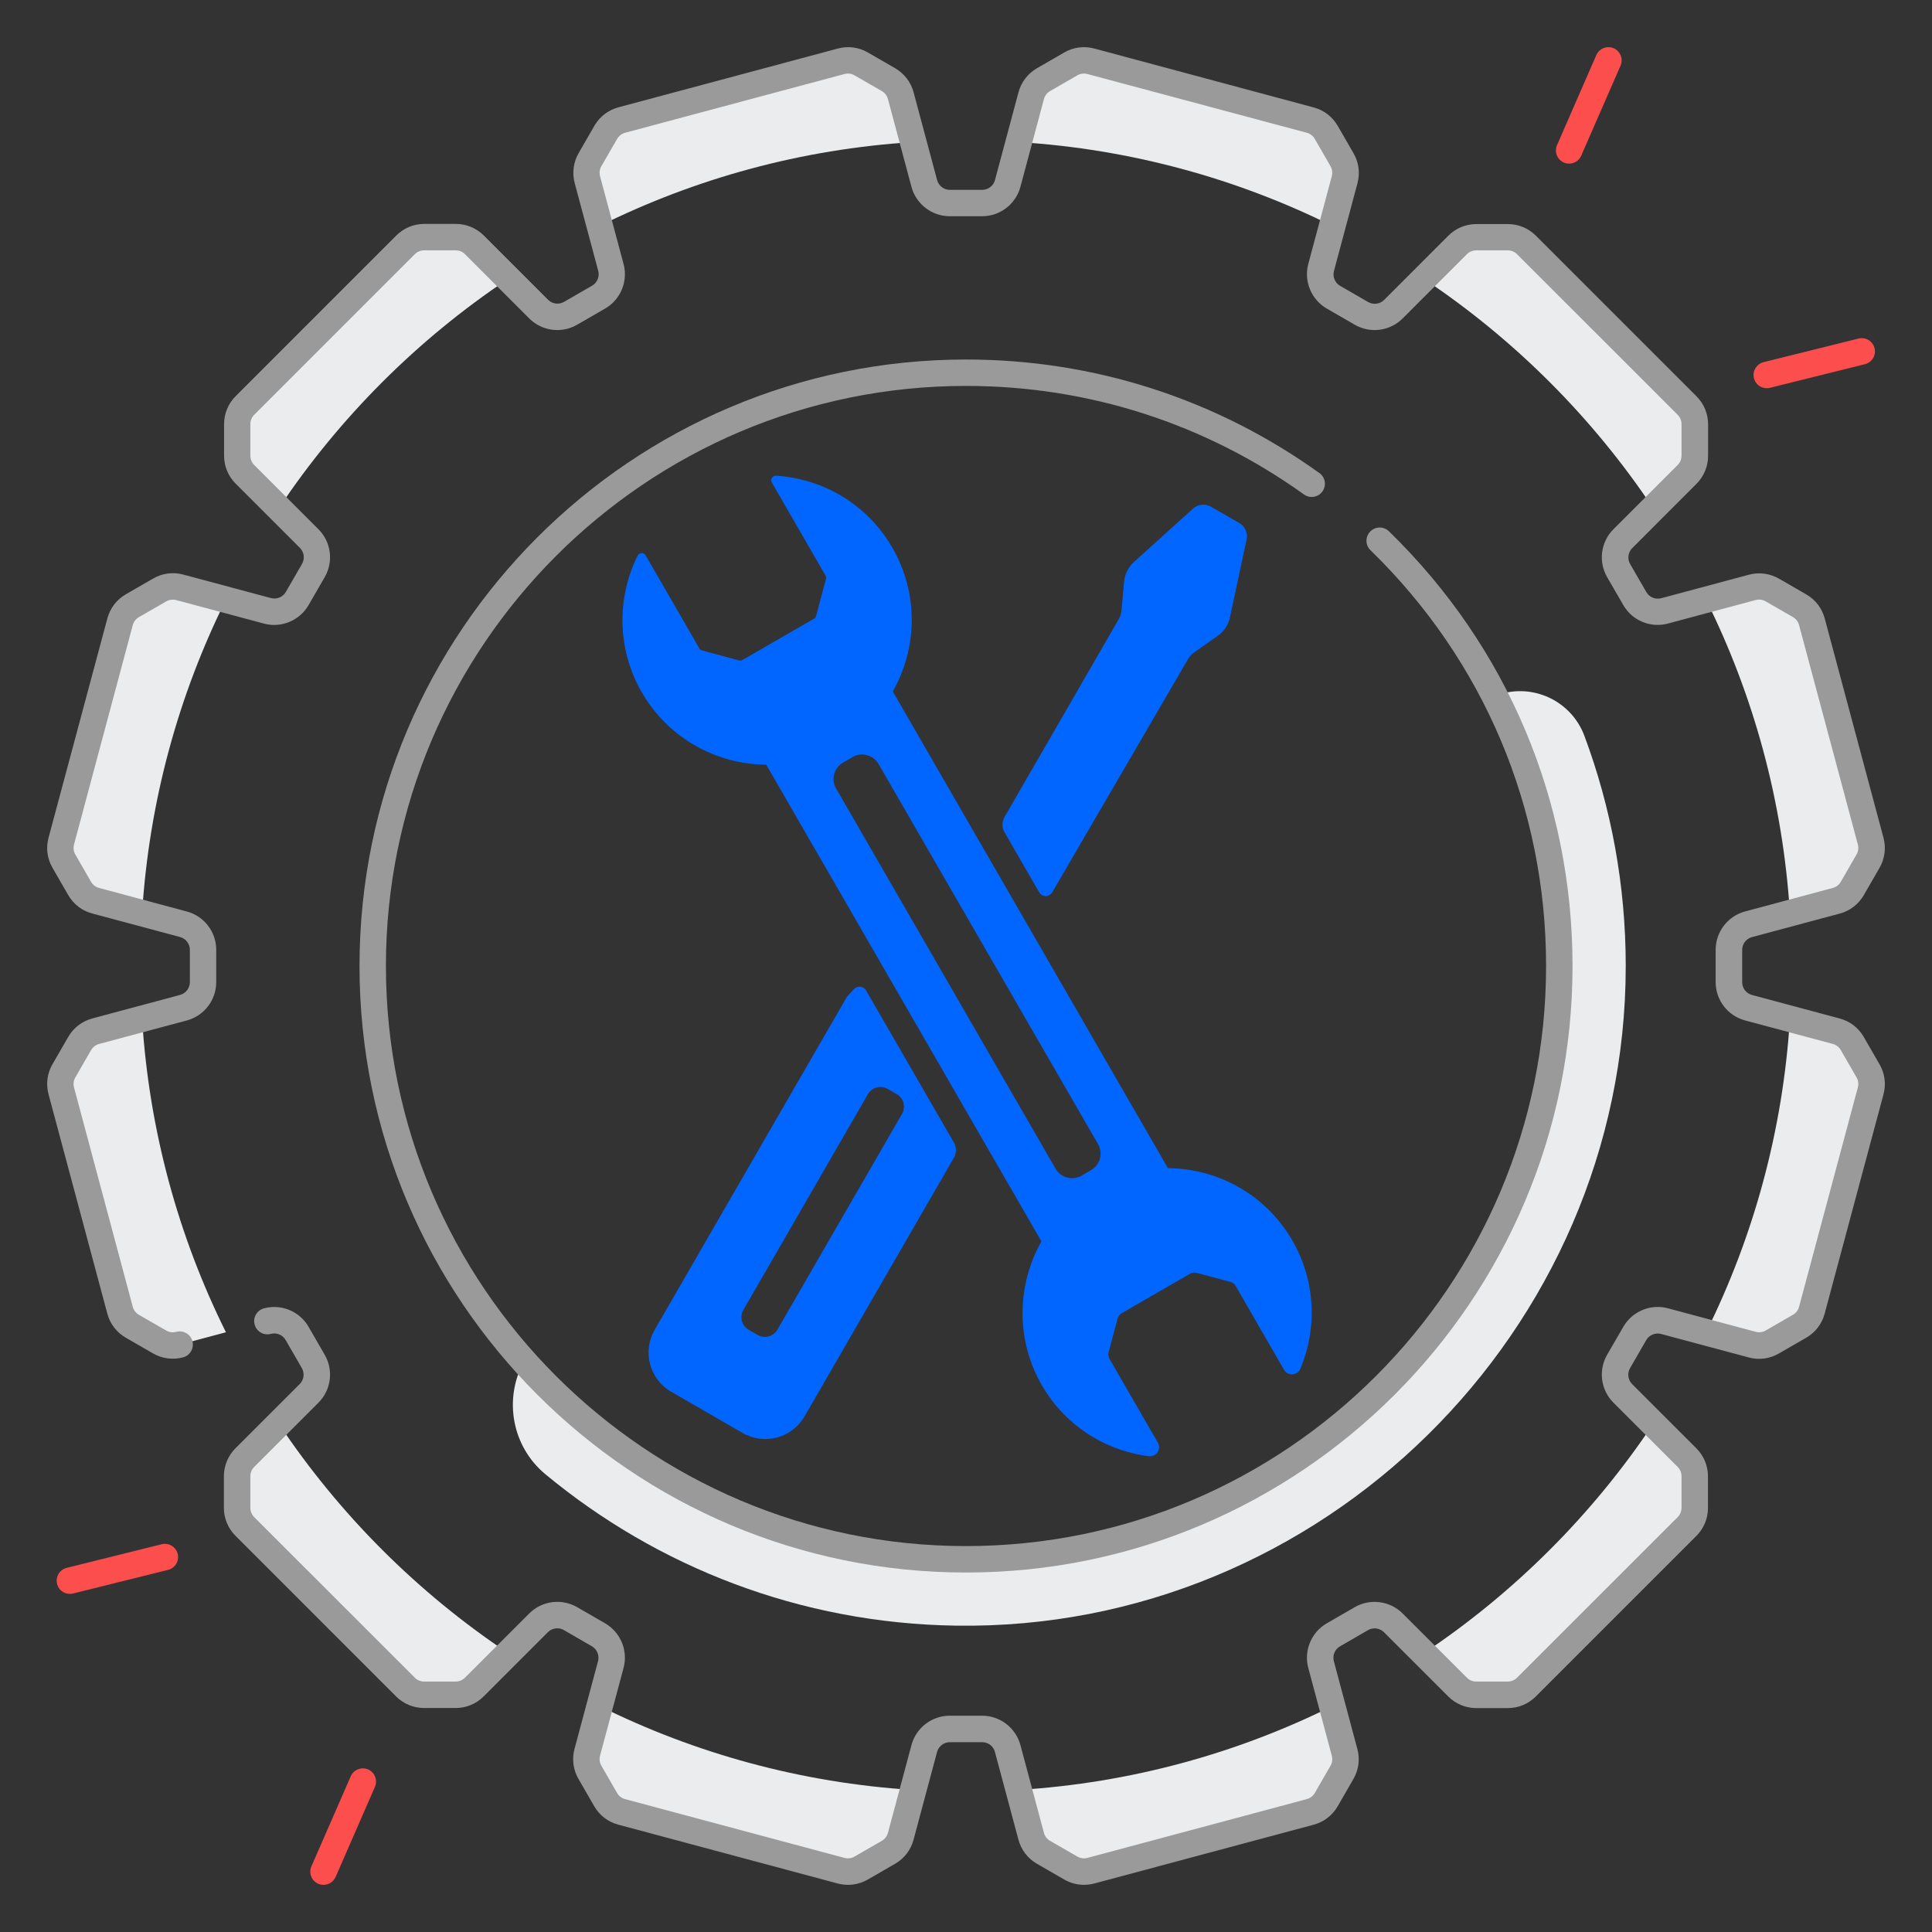 <svg width="48" height="48" viewBox="0 0 48 48" fill="none" xmlns="http://www.w3.org/2000/svg">
<rect x="0" y="0" width="48" height="48" fill="#333333" stroke="none"/>
<path d="M37.131 17.295C38.204 19.391 38.789 21.777 38.738 24.303C38.579 32.258 32.049 38.691 24.093 38.741C19.691 38.768 15.734 36.864 13.015 33.828C12.505 34.77 12.725 35.944 13.55 36.627C16.33 38.93 19.882 40.334 23.761 40.389C32.83 40.519 40.391 33.071 40.391 24C40.391 21.989 40.028 20.064 39.365 18.285C39.031 17.385 38.021 16.937 37.131 17.295Z" fill="#EBECED"/>
<path d="M21.217 24.574L21.044 24.762L16.265 33.04C15.953 33.579 16.138 34.267 16.677 34.578L18.451 35.602C18.99 35.913 19.678 35.728 19.989 35.189L23.7 28.763C23.766 28.646 23.766 28.504 23.7 28.388L21.517 24.607C21.454 24.498 21.303 24.481 21.217 24.574ZM19.315 33.035C19.267 33.117 19.189 33.178 19.097 33.202C19.005 33.227 18.906 33.214 18.824 33.166L18.599 33.037C18.516 32.989 18.456 32.91 18.432 32.818C18.407 32.726 18.42 32.628 18.468 32.546L21.563 27.185C21.611 27.102 21.69 27.042 21.782 27.018C21.874 26.993 21.972 27.006 22.055 27.054L22.279 27.183C22.362 27.231 22.422 27.309 22.447 27.401C22.471 27.494 22.458 27.592 22.411 27.674L19.315 33.035Z" fill="#0166FF"/>
<path d="M33.1 5.612L33.408 4.464C33.453 4.296 33.429 4.116 33.342 3.965L32.951 3.288C32.864 3.137 32.721 3.027 32.553 2.982L27.103 1.522C26.935 1.477 26.755 1.501 26.604 1.588L25.926 1.979C25.776 2.066 25.666 2.209 25.621 2.377L25.312 3.53C28.095 3.705 30.727 4.435 33.1 5.612ZM1.979 22.073C2.066 22.224 2.209 22.334 2.377 22.379L3.53 22.687C3.705 19.904 4.436 17.272 5.612 14.899L4.464 14.592C4.296 14.547 4.116 14.571 3.965 14.658L3.288 15.049C3.137 15.136 3.027 15.279 2.982 15.447L1.522 20.897C1.477 21.064 1.501 21.244 1.588 21.395L1.979 22.073ZM14.899 5.612C17.272 4.435 19.904 3.705 22.687 3.53L22.379 2.378C22.334 2.21 22.224 2.067 22.073 1.98L21.395 1.589C21.244 1.502 21.065 1.478 20.897 1.523L15.448 2.983C15.28 3.028 15.137 3.138 15.05 3.289L14.659 3.966C14.572 4.117 14.548 4.297 14.593 4.465L14.899 5.612ZM44.47 22.687L45.621 22.379C45.789 22.334 45.933 22.224 46.02 22.073L46.411 21.395C46.498 21.244 46.521 21.066 46.476 20.897L45.017 15.448C44.972 15.28 44.862 15.137 44.711 15.05L44.033 14.659C43.882 14.572 43.703 14.548 43.535 14.593L42.387 14.9C43.565 17.272 44.295 19.905 44.47 22.687ZM41.074 12.627L41.914 11.786C42.037 11.663 42.107 11.496 42.107 11.322V10.539C42.107 10.365 42.037 10.198 41.914 10.075L37.925 6.086C37.802 5.963 37.635 5.894 37.461 5.894H36.679C36.504 5.894 36.337 5.963 36.215 6.086L35.374 6.927C37.63 8.434 39.567 10.371 41.074 12.627ZM6.926 12.627C8.433 10.371 10.37 8.434 12.626 6.927L11.785 6.086C11.662 5.963 11.495 5.894 11.321 5.894H10.538C10.364 5.894 10.197 5.963 10.074 6.086L6.085 10.075C5.962 10.198 5.893 10.365 5.893 10.539V11.322C5.893 11.496 5.962 11.663 6.085 11.786L6.926 12.627ZM41.074 35.373C39.567 37.629 37.63 39.566 35.374 41.073L36.215 41.914C36.338 42.036 36.505 42.106 36.679 42.106H37.461C37.636 42.106 37.803 42.036 37.925 41.914L41.914 37.925C42.037 37.801 42.107 37.635 42.107 37.461V36.678C42.107 36.503 42.037 36.336 41.914 36.214L41.074 35.373ZM46.412 26.604L46.021 25.926C45.934 25.776 45.79 25.666 45.622 25.621L44.47 25.312C44.295 28.096 43.564 30.727 42.388 33.1L43.535 33.408C43.703 33.453 43.883 33.429 44.034 33.342L44.712 32.951C44.863 32.864 44.973 32.721 45.018 32.553L46.477 27.104C46.522 26.934 46.499 26.755 46.412 26.604ZM33.1 42.388C30.727 43.565 28.096 44.295 25.312 44.47L25.621 45.621C25.666 45.789 25.776 45.933 25.926 46.02L26.604 46.411C26.755 46.498 26.934 46.521 27.103 46.476L32.552 45.017C32.72 44.972 32.863 44.862 32.95 44.711L33.341 44.033C33.428 43.882 33.452 43.703 33.407 43.535L33.1 42.388ZM6.926 35.373L6.085 36.214C5.962 36.337 5.893 36.504 5.893 36.678V37.461C5.893 37.635 5.962 37.802 6.085 37.925L10.074 41.914C10.197 42.036 10.364 42.106 10.538 42.106H11.321C11.495 42.106 11.662 42.036 11.785 41.914L12.626 41.073C10.37 39.566 8.433 37.629 6.926 35.373ZM3.53 25.312L2.378 25.621C2.21 25.666 2.067 25.776 1.98 25.926L1.589 26.604C1.502 26.755 1.478 26.935 1.523 27.103L2.983 32.552C3.028 32.72 3.138 32.863 3.289 32.95L3.966 33.341C4.117 33.428 4.296 33.452 4.465 33.407L5.613 33.099C4.435 30.727 3.705 28.095 3.53 25.312ZM14.899 42.388L14.592 43.535C14.547 43.703 14.57 43.883 14.658 44.034L15.049 44.712C15.136 44.863 15.279 44.973 15.447 45.018L20.896 46.477C21.064 46.522 21.244 46.499 21.395 46.412L22.072 46.021C22.223 45.934 22.333 45.79 22.378 45.622L22.686 44.471C19.905 44.295 17.272 43.565 14.899 42.388Z" fill="#EBECED"/>
<path d="M46.305 25.763C46.174 25.535 45.961 25.372 45.707 25.304L43.528 24.72C43.384 24.682 43.284 24.552 43.284 24.403V23.599C43.284 23.527 43.308 23.456 43.352 23.399C43.396 23.342 43.458 23.301 43.528 23.282L45.707 22.698C45.961 22.63 46.174 22.468 46.305 22.24L46.696 21.562C46.761 21.45 46.803 21.326 46.82 21.198C46.837 21.07 46.828 20.939 46.795 20.815L45.335 15.366C45.267 15.112 45.104 14.899 44.877 14.768L44.199 14.377C43.971 14.246 43.706 14.211 43.452 14.278L41.272 14.863C41.202 14.881 41.128 14.876 41.061 14.849C40.994 14.821 40.939 14.772 40.903 14.71L40.5 14.013C40.426 13.885 40.448 13.722 40.553 13.617L42.148 12.021C42.334 11.835 42.437 11.588 42.437 11.324V10.541C42.437 10.278 42.335 10.031 42.148 9.845L38.159 5.856C38.068 5.764 37.959 5.691 37.84 5.642C37.72 5.592 37.592 5.567 37.463 5.567H36.68C36.416 5.567 36.17 5.669 35.983 5.856L34.388 7.452C34.337 7.503 34.27 7.535 34.198 7.545C34.127 7.554 34.054 7.54 33.991 7.504L33.295 7.102C33.232 7.066 33.183 7.01 33.156 6.943C33.128 6.876 33.123 6.802 33.142 6.732L33.726 4.553C33.794 4.299 33.759 4.033 33.627 3.806L33.236 3.128C33.105 2.9 32.892 2.737 32.638 2.669L27.188 1.206C27.063 1.172 26.933 1.163 26.804 1.18C26.676 1.197 26.552 1.239 26.441 1.304L25.763 1.695C25.535 1.827 25.372 2.039 25.304 2.293L24.72 4.473C24.682 4.617 24.552 4.717 24.403 4.717H23.599C23.527 4.717 23.456 4.693 23.399 4.649C23.342 4.605 23.301 4.543 23.282 4.473L22.698 2.293C22.63 2.039 22.466 1.827 22.24 1.695L21.562 1.304C21.45 1.239 21.326 1.197 21.198 1.18C21.07 1.163 20.939 1.172 20.815 1.206L15.366 2.666C15.112 2.734 14.9 2.896 14.768 3.124L14.377 3.802C14.312 3.914 14.27 4.037 14.253 4.166C14.236 4.294 14.245 4.424 14.278 4.549L14.863 6.729C14.901 6.872 14.838 7.024 14.71 7.098L14.013 7.5C13.885 7.574 13.722 7.553 13.617 7.448L12.021 5.852C11.93 5.76 11.821 5.688 11.701 5.638C11.582 5.588 11.454 5.563 11.324 5.563H10.541C10.278 5.563 10.031 5.666 9.845 5.852L5.856 9.841C5.764 9.932 5.691 10.041 5.642 10.161C5.592 10.28 5.567 10.408 5.567 10.538V11.321C5.567 11.584 5.669 11.831 5.856 12.017L7.452 13.613C7.503 13.664 7.535 13.73 7.545 13.802C7.554 13.874 7.54 13.947 7.504 14.009L7.102 14.706C7.066 14.768 7.01 14.817 6.943 14.845C6.876 14.873 6.802 14.877 6.732 14.859L4.553 14.275C4.428 14.241 4.298 14.232 4.169 14.249C4.041 14.266 3.917 14.308 3.806 14.373L3.128 14.764C2.9 14.895 2.737 15.108 2.668 15.362L1.206 20.813C1.172 20.938 1.163 21.068 1.18 21.196C1.197 21.325 1.239 21.448 1.304 21.56L1.695 22.238C1.827 22.466 2.039 22.629 2.293 22.696L4.473 23.28C4.617 23.319 4.717 23.449 4.717 23.597V24.401C4.717 24.474 4.693 24.544 4.649 24.602C4.605 24.659 4.543 24.7 4.473 24.719L2.293 25.303C2.039 25.372 1.827 25.534 1.695 25.762L1.304 26.44C1.239 26.552 1.197 26.675 1.18 26.803C1.163 26.932 1.172 27.062 1.206 27.187L2.666 32.636C2.734 32.89 2.896 33.102 3.124 33.234L3.802 33.625C4.03 33.756 4.295 33.791 4.549 33.723C4.724 33.676 4.827 33.496 4.781 33.321C4.734 33.146 4.554 33.041 4.378 33.089C4.294 33.112 4.205 33.101 4.129 33.056L3.451 32.666C3.414 32.644 3.381 32.615 3.355 32.581C3.328 32.547 3.309 32.508 3.298 32.466L1.839 27.017C1.816 26.933 1.827 26.844 1.872 26.768L2.262 26.09C2.307 26.014 2.377 25.96 2.462 25.937L4.642 25.353C4.851 25.297 5.036 25.173 5.168 25.001C5.3 24.829 5.372 24.618 5.372 24.401V23.597C5.372 23.152 5.072 22.761 4.642 22.646L2.462 22.061C2.378 22.039 2.307 21.985 2.262 21.909L1.872 21.231C1.827 21.155 1.816 21.066 1.839 20.982L3.298 15.533C3.321 15.448 3.375 15.377 3.451 15.333L4.129 14.942C4.204 14.899 4.295 14.887 4.378 14.909L6.558 15.493C6.987 15.609 7.443 15.419 7.666 15.034L8.068 14.338C8.291 13.952 8.227 13.464 7.912 13.149L6.316 11.553C6.286 11.523 6.261 11.486 6.245 11.447C6.228 11.407 6.22 11.364 6.22 11.321V10.538C6.22 10.451 6.254 10.366 6.316 10.305L10.305 6.316C10.367 6.254 10.45 6.22 10.538 6.22H11.321C11.409 6.22 11.491 6.253 11.553 6.316L13.149 7.912C13.464 8.227 13.952 8.291 14.338 8.068L15.034 7.666C15.419 7.444 15.608 6.988 15.492 6.558L14.908 4.378C14.886 4.294 14.897 4.205 14.941 4.129L15.332 3.451C15.376 3.375 15.447 3.321 15.532 3.298L20.981 1.839C21.065 1.816 21.154 1.827 21.23 1.872L21.908 2.262C21.984 2.307 22.038 2.377 22.061 2.462L22.645 4.642C22.701 4.851 22.825 5.036 22.997 5.168C23.169 5.3 23.379 5.372 23.596 5.372H24.401C24.846 5.372 25.237 5.072 25.352 4.642L25.936 2.462C25.959 2.377 26.013 2.307 26.089 2.262L26.767 1.872C26.843 1.827 26.932 1.816 27.016 1.839L32.465 3.298C32.549 3.321 32.621 3.375 32.665 3.451L33.056 4.129C33.1 4.205 33.111 4.294 33.088 4.378L32.504 6.558C32.389 6.987 32.578 7.443 32.963 7.666L33.659 8.068C34.045 8.291 34.534 8.227 34.848 7.912L36.444 6.316C36.505 6.255 36.59 6.22 36.676 6.22H37.459C37.545 6.22 37.631 6.254 37.691 6.316L41.681 10.305C41.742 10.367 41.777 10.45 41.777 10.538V11.321C41.777 11.407 41.742 11.492 41.681 11.553L40.085 13.149C39.932 13.302 39.834 13.502 39.805 13.717C39.777 13.931 39.82 14.15 39.928 14.338L40.331 15.034C40.553 15.419 41.008 15.608 41.439 15.492L43.618 14.908C43.703 14.886 43.792 14.897 43.868 14.941L44.546 15.332C44.621 15.376 44.676 15.447 44.698 15.532L46.158 20.981C46.181 21.065 46.169 21.154 46.125 21.23L45.734 21.908C45.69 21.984 45.62 22.038 45.535 22.061L43.355 22.645C43.146 22.701 42.961 22.825 42.829 22.997C42.697 23.169 42.625 23.379 42.625 23.596V24.401C42.625 24.846 42.925 25.237 43.355 25.352L45.535 25.936C45.619 25.959 45.69 26.013 45.734 26.089L46.125 26.767C46.169 26.843 46.181 26.932 46.158 27.016L44.698 32.465C44.676 32.549 44.621 32.621 44.546 32.665L43.868 33.056C43.793 33.099 43.702 33.111 43.618 33.088L41.439 32.504C41.009 32.389 40.554 32.578 40.331 32.964L39.928 33.66C39.82 33.848 39.777 34.066 39.805 34.281C39.834 34.496 39.932 34.696 40.085 34.849L41.681 36.445C41.742 36.507 41.777 36.589 41.777 36.677V37.46C41.777 37.546 41.742 37.632 41.681 37.693L37.691 41.681C37.63 41.743 37.547 41.778 37.459 41.778H36.676C36.588 41.778 36.506 41.744 36.444 41.681L34.848 40.086C34.695 39.933 34.495 39.835 34.28 39.807C34.065 39.778 33.847 39.821 33.659 39.929L32.963 40.331C32.578 40.554 32.389 41.009 32.504 41.44L33.088 43.619C33.111 43.704 33.1 43.793 33.056 43.869L32.665 44.547C32.621 44.623 32.549 44.677 32.465 44.699L27.016 46.159C26.932 46.181 26.843 46.17 26.767 46.126L26.089 45.735C26.052 45.714 26.019 45.685 25.992 45.651C25.966 45.617 25.947 45.577 25.936 45.536L25.352 43.356C25.296 43.147 25.172 42.962 25 42.83C24.828 42.698 24.617 42.626 24.401 42.626H23.596C23.151 42.626 22.76 42.926 22.645 43.356L22.061 45.536C22.038 45.621 21.984 45.691 21.908 45.735L21.23 46.126C21.154 46.17 21.065 46.181 20.981 46.159L15.532 44.699C15.447 44.677 15.376 44.623 15.332 44.547L14.941 43.869C14.897 43.793 14.886 43.704 14.908 43.619L15.492 41.44C15.608 41.01 15.418 40.555 15.034 40.331L14.338 39.929C13.952 39.707 13.463 39.771 13.149 40.086L11.553 41.681C11.492 41.742 11.407 41.778 11.321 41.778H10.538C10.451 41.778 10.366 41.743 10.305 41.681L6.316 37.693C6.286 37.662 6.261 37.626 6.245 37.586C6.228 37.546 6.22 37.503 6.22 37.46V36.677C6.22 36.591 6.254 36.506 6.316 36.445L7.912 34.849C8.227 34.534 8.291 34.046 8.068 33.66L7.666 32.964C7.444 32.578 6.988 32.39 6.558 32.505C6.474 32.528 6.402 32.583 6.359 32.658C6.315 32.734 6.303 32.823 6.326 32.907C6.348 32.992 6.403 33.063 6.479 33.107C6.554 33.151 6.644 33.163 6.728 33.14C6.798 33.121 6.872 33.126 6.938 33.154C7.005 33.181 7.061 33.23 7.097 33.293L7.499 33.989C7.573 34.118 7.552 34.281 7.447 34.386L5.851 35.981C5.759 36.073 5.687 36.181 5.637 36.301C5.588 36.42 5.562 36.549 5.562 36.678V37.461C5.562 37.724 5.665 37.971 5.851 38.157L9.84 42.147C10.026 42.332 10.273 42.435 10.537 42.435H11.32C11.583 42.435 11.83 42.333 12.016 42.147L13.612 40.551C13.663 40.5 13.73 40.467 13.801 40.458C13.873 40.448 13.946 40.462 14.008 40.498L14.705 40.901C14.833 40.975 14.896 41.127 14.858 41.27L14.274 43.45C14.24 43.575 14.231 43.705 14.248 43.833C14.265 43.961 14.307 44.085 14.372 44.197L14.763 44.875C14.894 45.102 15.107 45.266 15.361 45.333L20.813 46.795C20.898 46.817 20.983 46.828 21.07 46.828C21.24 46.828 21.409 46.783 21.561 46.696L22.239 46.305C22.466 46.174 22.63 45.961 22.697 45.707L23.281 43.528C23.32 43.384 23.45 43.284 23.598 43.284H24.402C24.475 43.284 24.545 43.308 24.602 43.352C24.66 43.396 24.701 43.458 24.719 43.528L25.303 45.707C25.372 45.961 25.535 46.174 25.762 46.305L26.44 46.696C26.668 46.828 26.933 46.862 27.187 46.795L32.636 45.335C32.89 45.267 33.102 45.104 33.234 44.877L33.625 44.199C33.69 44.087 33.732 43.963 33.749 43.835C33.766 43.707 33.757 43.576 33.723 43.452L33.139 41.272C33.101 41.128 33.163 40.977 33.292 40.903L33.988 40.5C34.117 40.426 34.28 40.448 34.385 40.553L35.981 42.148C36.166 42.334 36.414 42.437 36.677 42.437H37.46C37.723 42.437 37.97 42.335 38.157 42.148L42.146 38.159C42.331 37.974 42.434 37.726 42.434 37.463V36.68C42.434 36.416 42.332 36.17 42.146 35.983L40.55 34.388C40.499 34.337 40.466 34.27 40.457 34.198C40.447 34.127 40.462 34.054 40.498 33.991L40.9 33.295C40.936 33.232 40.992 33.183 41.058 33.156C41.125 33.128 41.199 33.123 41.269 33.142L43.449 33.726C43.703 33.794 43.968 33.759 44.196 33.627L44.874 33.236C45.102 33.105 45.265 32.892 45.333 32.638L46.795 27.188C46.863 26.934 46.828 26.668 46.696 26.441L46.305 25.763Z" fill="#9A9A9A"/>
<path d="M24 9.588C27.036 9.588 29.939 10.521 32.397 12.285C32.544 12.391 32.75 12.357 32.855 12.21C32.961 12.063 32.927 11.858 32.78 11.753C30.21 9.908 27.174 8.932 24 8.932C15.691 8.932 8.932 15.691 8.932 24C8.932 32.309 15.691 39.069 24 39.069C32.309 39.069 39.069 32.309 39.069 24C39.069 19.897 37.449 16.061 34.507 13.199C34.377 13.073 34.169 13.075 34.043 13.206C33.916 13.336 33.919 13.543 34.049 13.67C36.863 16.407 38.412 20.076 38.412 24C38.412 31.947 31.947 38.412 24 38.412C16.053 38.412 9.588 31.947 9.588 24C9.588 16.053 16.053 9.588 24 9.588Z" fill="#9A9A9A"/>
<path d="M32.107 30.819C31.446 29.674 30.25 29.031 29.017 29.023L22.181 17.179C22.789 16.108 22.831 14.752 22.17 13.607C21.545 12.524 20.442 11.891 19.28 11.819C19.191 11.813 19.132 11.911 19.176 11.988L20.51 14.299C20.525 14.325 20.529 14.355 20.521 14.384L20.275 15.304C20.267 15.333 20.248 15.358 20.222 15.373L18.448 16.396C18.422 16.411 18.392 16.415 18.363 16.408L17.443 16.161C17.414 16.154 17.39 16.135 17.375 16.109L16.041 13.799C15.996 13.721 15.883 13.724 15.842 13.804C15.325 14.846 15.321 16.119 15.946 17.202C16.609 18.349 17.809 18.993 19.046 18.999V19.014L25.874 30.841C25.282 31.892 25.229 33.216 25.84 34.336C26.416 35.392 27.439 36.039 28.541 36.179C28.727 36.203 28.861 36.006 28.767 35.843L27.567 33.763C27.537 33.711 27.528 33.649 27.544 33.591L27.766 32.761C27.782 32.703 27.82 32.654 27.871 32.624L29.563 31.648C29.615 31.618 29.677 31.609 29.735 31.625L30.565 31.847C30.623 31.863 30.672 31.901 30.702 31.952L31.902 34.033C31.995 34.193 32.233 34.18 32.306 34.009C32.727 33.009 32.691 31.831 32.107 30.819ZM27.107 29.072L26.871 29.209C26.817 29.24 26.758 29.26 26.696 29.268C26.635 29.277 26.572 29.272 26.512 29.256C26.452 29.24 26.396 29.212 26.347 29.175C26.297 29.137 26.256 29.09 26.225 29.036L20.773 19.591C20.741 19.538 20.721 19.478 20.713 19.417C20.705 19.355 20.709 19.293 20.725 19.233C20.741 19.172 20.769 19.116 20.807 19.067C20.845 19.018 20.892 18.977 20.946 18.945L21.182 18.809C21.236 18.777 21.295 18.757 21.357 18.749C21.419 18.741 21.481 18.745 21.541 18.762C21.601 18.778 21.657 18.805 21.707 18.843C21.756 18.881 21.797 18.928 21.828 18.982L27.281 28.426C27.411 28.653 27.333 28.942 27.107 29.072Z" fill="#0166FF"/>
<path d="M30.792 12.996L30.083 12.588C30.015 12.548 29.935 12.531 29.856 12.539C29.777 12.548 29.703 12.581 29.644 12.634L28.173 13.962C28.032 14.088 27.945 14.264 27.928 14.452L27.864 15.164C27.857 15.241 27.834 15.316 27.795 15.384L24.956 20.3C24.924 20.357 24.906 20.422 24.906 20.488C24.906 20.554 24.924 20.618 24.956 20.675L25.818 22.168C25.89 22.293 26.07 22.293 26.142 22.169L29.515 16.378C29.555 16.31 29.607 16.252 29.671 16.207L30.255 15.796C30.41 15.688 30.517 15.525 30.557 15.339L30.971 13.401C31.005 13.241 30.933 13.078 30.792 12.996Z" fill="#0166FF"/>
<path d="M43.894 9.645C43.747 9.645 43.613 9.546 43.576 9.396C43.555 9.311 43.569 9.222 43.614 9.148C43.658 9.073 43.731 9.019 43.815 8.998L46.184 8.409C46.268 8.391 46.355 8.406 46.428 8.451C46.5 8.496 46.552 8.568 46.573 8.651C46.594 8.734 46.581 8.821 46.538 8.895C46.495 8.969 46.425 9.023 46.343 9.046L43.974 9.635C43.947 9.642 43.92 9.645 43.894 9.645ZM38.984 4.065C38.94 4.065 38.896 4.057 38.853 4.038C38.773 4.003 38.711 3.938 38.679 3.857C38.647 3.776 38.649 3.686 38.684 3.606L39.66 1.369C39.733 1.203 39.927 1.127 40.093 1.199C40.258 1.271 40.334 1.465 40.262 1.631L39.285 3.868C39.26 3.927 39.218 3.977 39.164 4.012C39.111 4.047 39.048 4.065 38.984 4.065ZM1.736 39.6C1.589 39.6 1.454 39.501 1.418 39.351C1.397 39.266 1.41 39.177 1.455 39.102C1.5 39.028 1.573 38.974 1.657 38.953L4.026 38.364C4.109 38.346 4.197 38.361 4.269 38.406C4.342 38.451 4.394 38.523 4.415 38.606C4.435 38.689 4.423 38.776 4.38 38.85C4.337 38.924 4.267 38.978 4.184 39.001L1.815 39.59C1.788 39.596 1.762 39.6 1.736 39.6ZM8.038 46.828C7.994 46.828 7.949 46.82 7.906 46.801C7.827 46.766 7.764 46.701 7.732 46.62C7.7 46.539 7.702 46.449 7.737 46.369L8.714 44.132C8.786 43.966 8.98 43.89 9.146 43.962C9.312 44.035 9.388 44.228 9.315 44.395L8.339 46.631C8.313 46.69 8.271 46.74 8.218 46.775C8.164 46.81 8.101 46.828 8.038 46.828Z" fill="#FD4E4E"/>
</svg>
